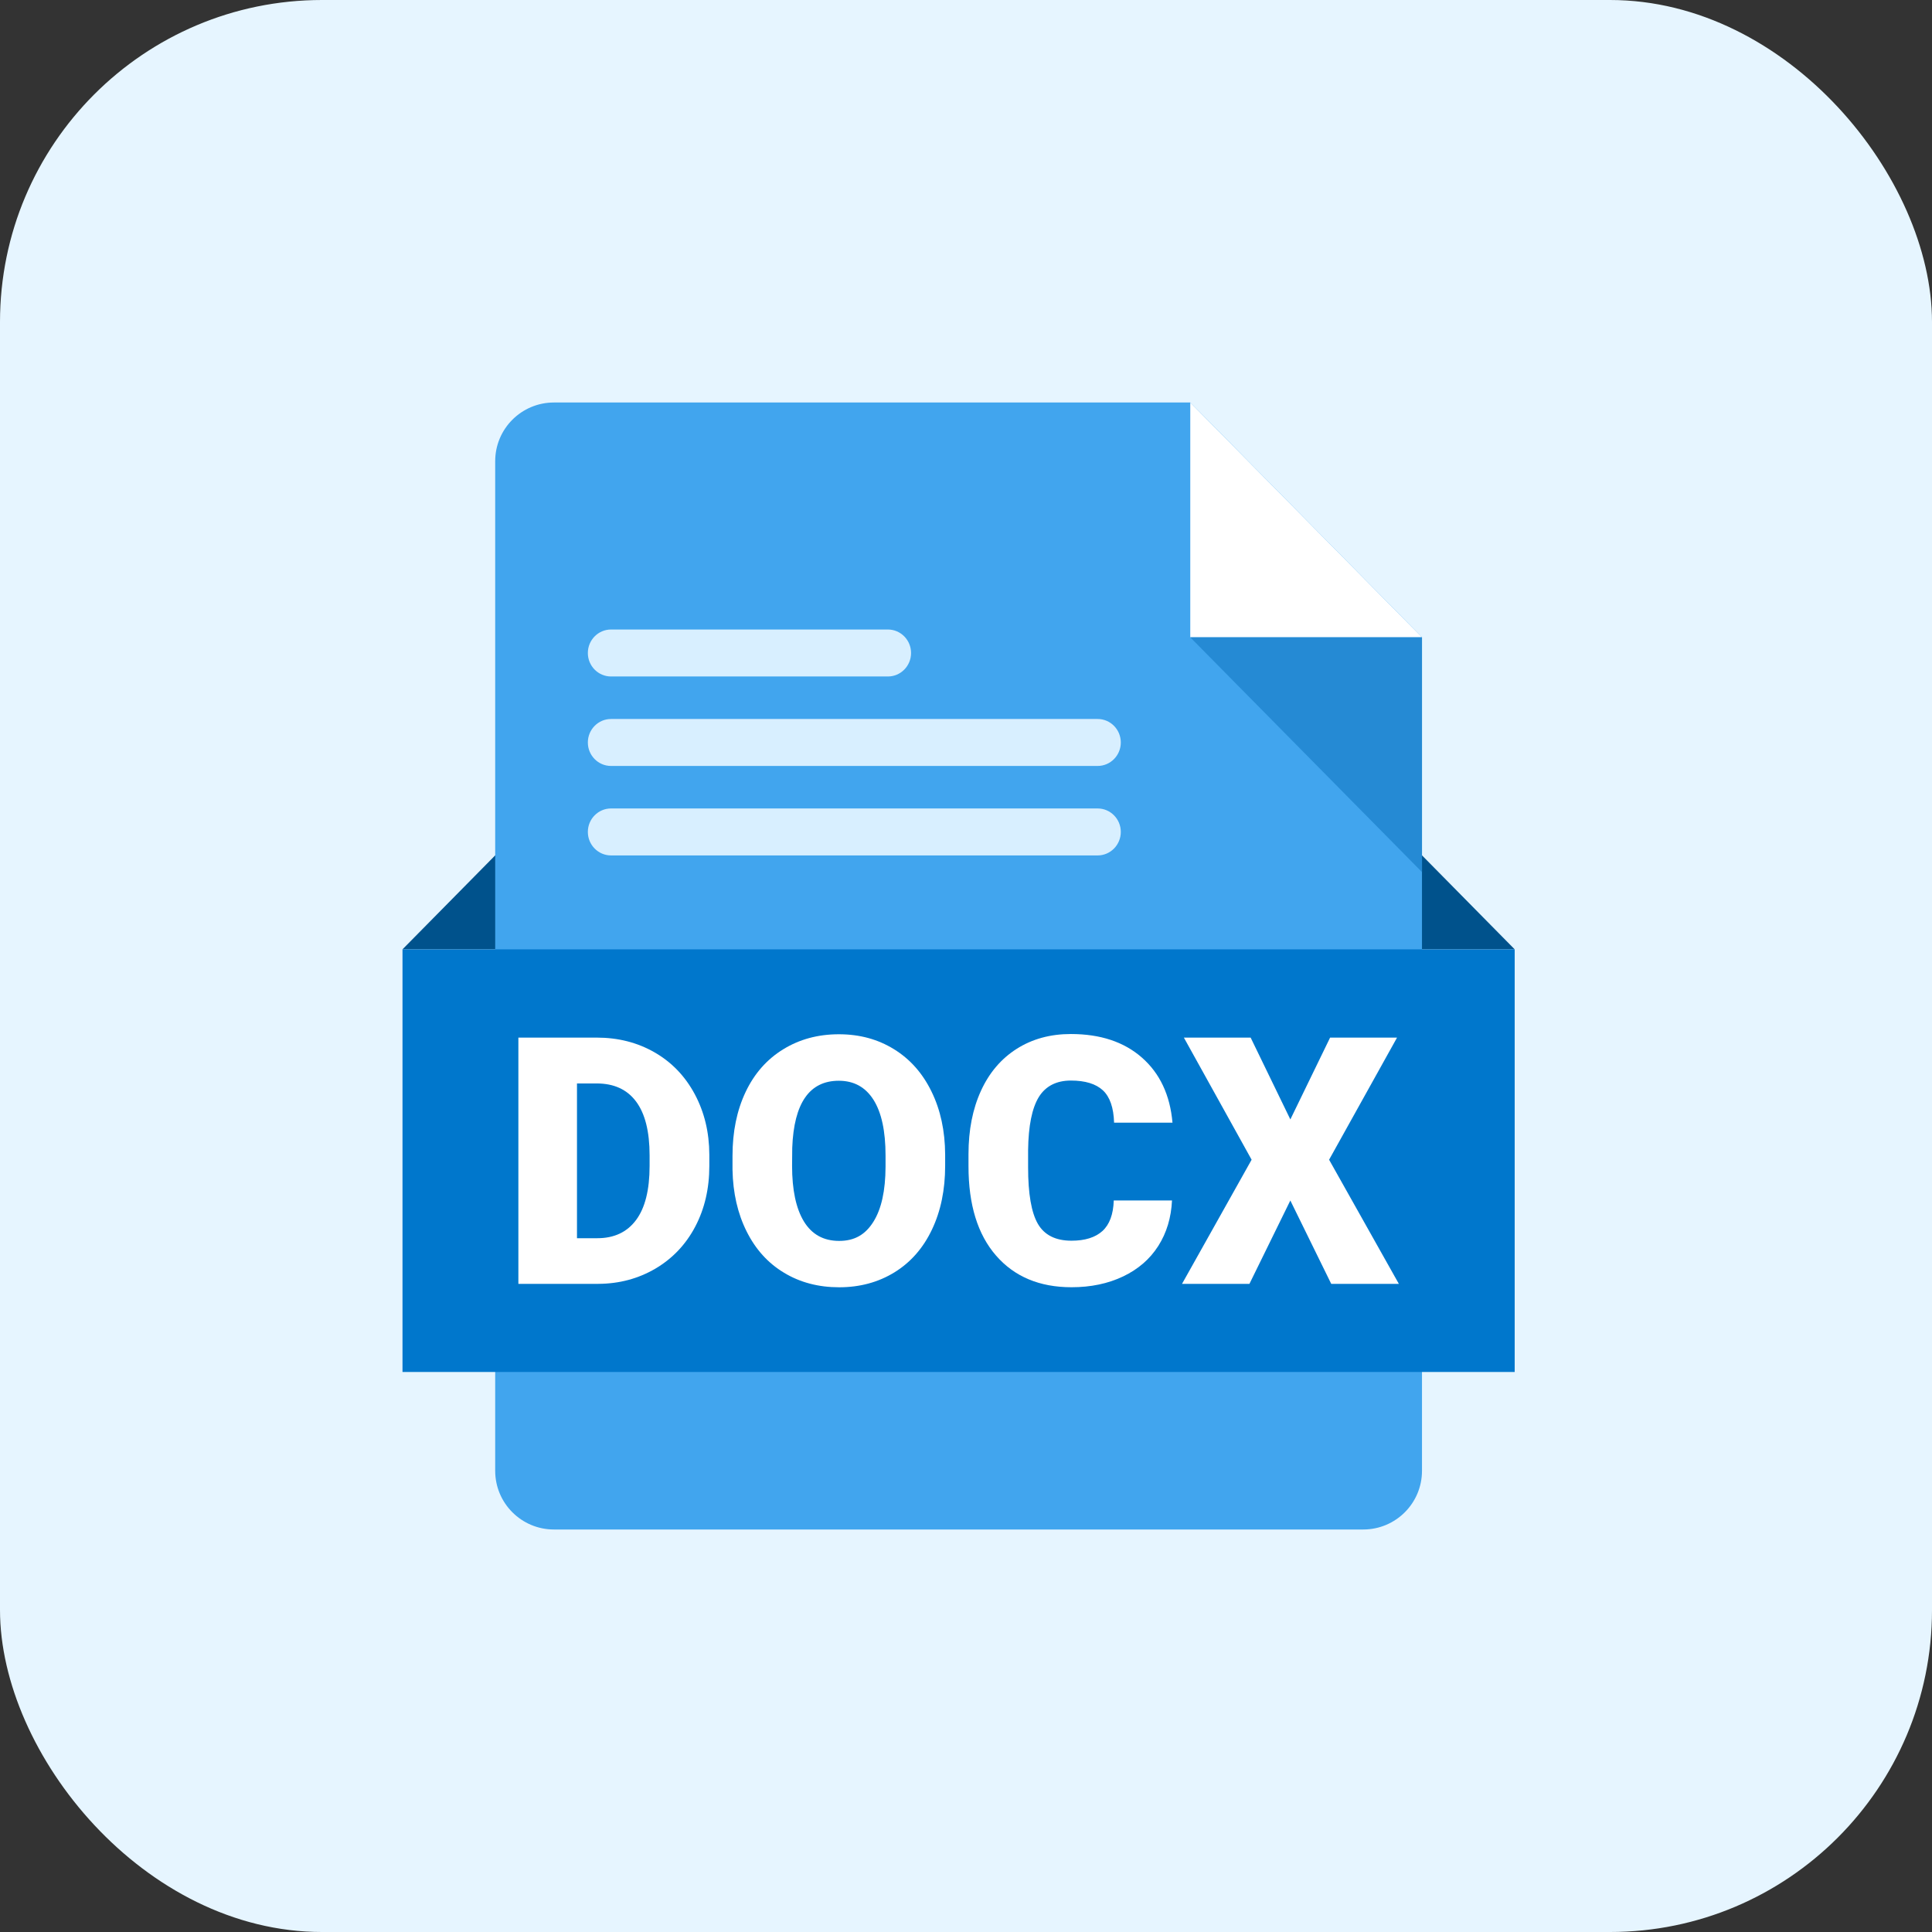 <svg width="48" height="48" viewBox="0 0 48 48" fill="none" xmlns="http://www.w3.org/2000/svg">
<rect x="0" y="0" width="48" height="48" fill="#333333" stroke="none"/>
<g clip-path="url(#clip0_525_23774)">
<rect width="48" height="48" rx="8" fill="#E6F5FF"/>
<g clip-path="url(#clip1_525_23774)">
<path d="M21 31.6C21.9 31.6 22.6 30.9 22.6 30V27.4H19.4V30C19.4 30.9 20.1 31.6 21 31.6Z" fill="#FF9900"/>
<g clip-path="url(#clip2_525_23774)">
<path d="M10 23.586L12.47 21.082V23.586H10Z" fill="#00528C"/>
<path d="M37.632 23.586L35.162 21.082V23.586H37.632Z" fill="#00528C"/>
<path d="M29.573 10H13.763C12.956 10 12.303 10.653 12.303 11.458V36.542C12.303 37.347 12.956 38 13.763 38H33.869C34.676 38 35.329 37.347 35.329 36.542V15.833L29.573 10Z" fill="#41A5EE"/>
<path d="M29.572 10L35.329 15.833H29.572V10Z" fill="white"/>
<path d="M10 23.586H37.632V34.086H10V23.586Z" fill="#0077CC"/>
<path d="M35.329 15.834V21.667L29.572 15.834H35.329Z" fill="#258AD4"/>
<path d="M22.059 15.64H15.181C14.863 15.64 14.605 15.901 14.605 16.224C14.605 16.546 14.863 16.807 15.181 16.807H22.059C22.377 16.807 22.635 16.546 22.635 16.224C22.635 15.901 22.377 15.64 22.059 15.64Z" fill="#D8EFFF"/>
<path d="M27.27 17.863H15.181C14.863 17.863 14.605 18.124 14.605 18.447C14.605 18.769 14.863 19.03 15.181 19.03H27.27C27.588 19.03 27.846 18.769 27.846 18.447C27.846 18.124 27.588 17.863 27.27 17.863Z" fill="#D8EFFF"/>
<path d="M27.27 20.086H15.181C14.863 20.086 14.605 20.347 14.605 20.669C14.605 20.991 14.863 21.253 15.181 21.253H27.27C27.588 21.253 27.846 20.991 27.846 20.669C27.846 20.347 27.588 20.086 27.27 20.086Z" fill="#D8EFFF"/>
<path d="M12.879 31.897V25.779H14.824C15.358 25.779 15.837 25.901 16.263 26.146C16.689 26.391 17.021 26.737 17.261 27.184C17.5 27.631 17.621 28.131 17.623 28.686V28.968C17.623 29.529 17.507 30.03 17.273 30.475C17.039 30.919 16.71 31.266 16.286 31.517C15.861 31.767 15.388 31.894 14.866 31.897H12.879V31.897ZM14.335 26.918V30.763H14.841C15.258 30.763 15.579 30.612 15.803 30.311C16.027 30.01 16.139 29.563 16.139 28.968V28.704C16.139 28.113 16.027 27.667 15.803 27.367C15.579 27.067 15.252 26.918 14.824 26.918H14.335V26.918Z" fill="white"/>
<path d="M23.482 28.964C23.482 29.561 23.373 30.089 23.154 30.549C22.936 31.008 22.626 31.362 22.224 31.61C21.821 31.858 21.363 31.982 20.849 31.982C20.335 31.982 19.878 31.862 19.481 31.622C19.082 31.383 18.772 31.04 18.55 30.595C18.327 30.15 18.21 29.639 18.199 29.062V28.717C18.199 28.117 18.307 27.589 18.524 27.131C18.741 26.673 19.052 26.319 19.458 26.07C19.862 25.821 20.323 25.696 20.84 25.696C21.357 25.696 21.808 25.819 22.209 26.066C22.609 26.312 22.921 26.663 23.143 27.119C23.366 27.574 23.479 28.096 23.482 28.684V28.965L23.482 28.964ZM22.001 28.708C22.001 28.1 21.901 27.639 21.701 27.323C21.501 27.008 21.214 26.851 20.84 26.851C20.11 26.851 19.725 27.406 19.683 28.515L19.679 28.965C19.679 29.564 19.777 30.025 19.973 30.347C20.17 30.669 20.462 30.83 20.848 30.83C21.235 30.83 21.5 30.672 21.699 30.355C21.898 30.039 21.999 29.584 22.001 28.99V28.708Z" fill="white"/>
<path d="M29.118 29.826C29.098 30.252 28.985 30.628 28.778 30.954C28.57 31.281 28.279 31.533 27.905 31.712C27.53 31.891 27.103 31.981 26.621 31.981C25.828 31.981 25.203 31.719 24.747 31.195C24.291 30.672 24.062 29.932 24.062 28.976V28.674C24.062 28.074 24.166 27.55 24.372 27.1C24.578 26.65 24.874 26.303 25.261 26.057C25.648 25.812 26.096 25.69 26.605 25.69C27.337 25.69 27.926 25.885 28.371 26.276C28.816 26.667 29.07 27.205 29.13 27.892H27.679C27.668 27.519 27.575 27.252 27.401 27.089C27.226 26.927 26.961 26.846 26.605 26.846C26.248 26.846 25.977 26.983 25.808 27.257C25.64 27.532 25.551 27.97 25.543 28.573V29.006C25.543 29.658 25.624 30.125 25.785 30.405C25.947 30.685 26.226 30.825 26.621 30.825C26.956 30.825 27.211 30.745 27.389 30.585C27.565 30.425 27.66 30.172 27.671 29.825H29.118V29.826Z" fill="white"/>
<path d="M32.058 27.813L33.046 25.779H34.709L33.021 28.813L34.754 31.897H33.074L32.058 29.826L31.042 31.897H29.367L31.096 28.813L29.413 25.779H31.072L32.059 27.813H32.058Z" fill="white"/>
</g>
</g>
</g>
<defs>
<clipPath id="clip0_525_23774">
<rect width="48" height="48" rx="8" fill="white"/>
</clipPath>
<clipPath id="clip1_525_23774">
<rect width="36" height="36" fill="white" transform="translate(6 6)"/>
</clipPath>
<clipPath id="clip2_525_23774">
<rect width="27.632" height="28" fill="white" transform="translate(10 10)"/>
</clipPath>
</defs>
</svg>
